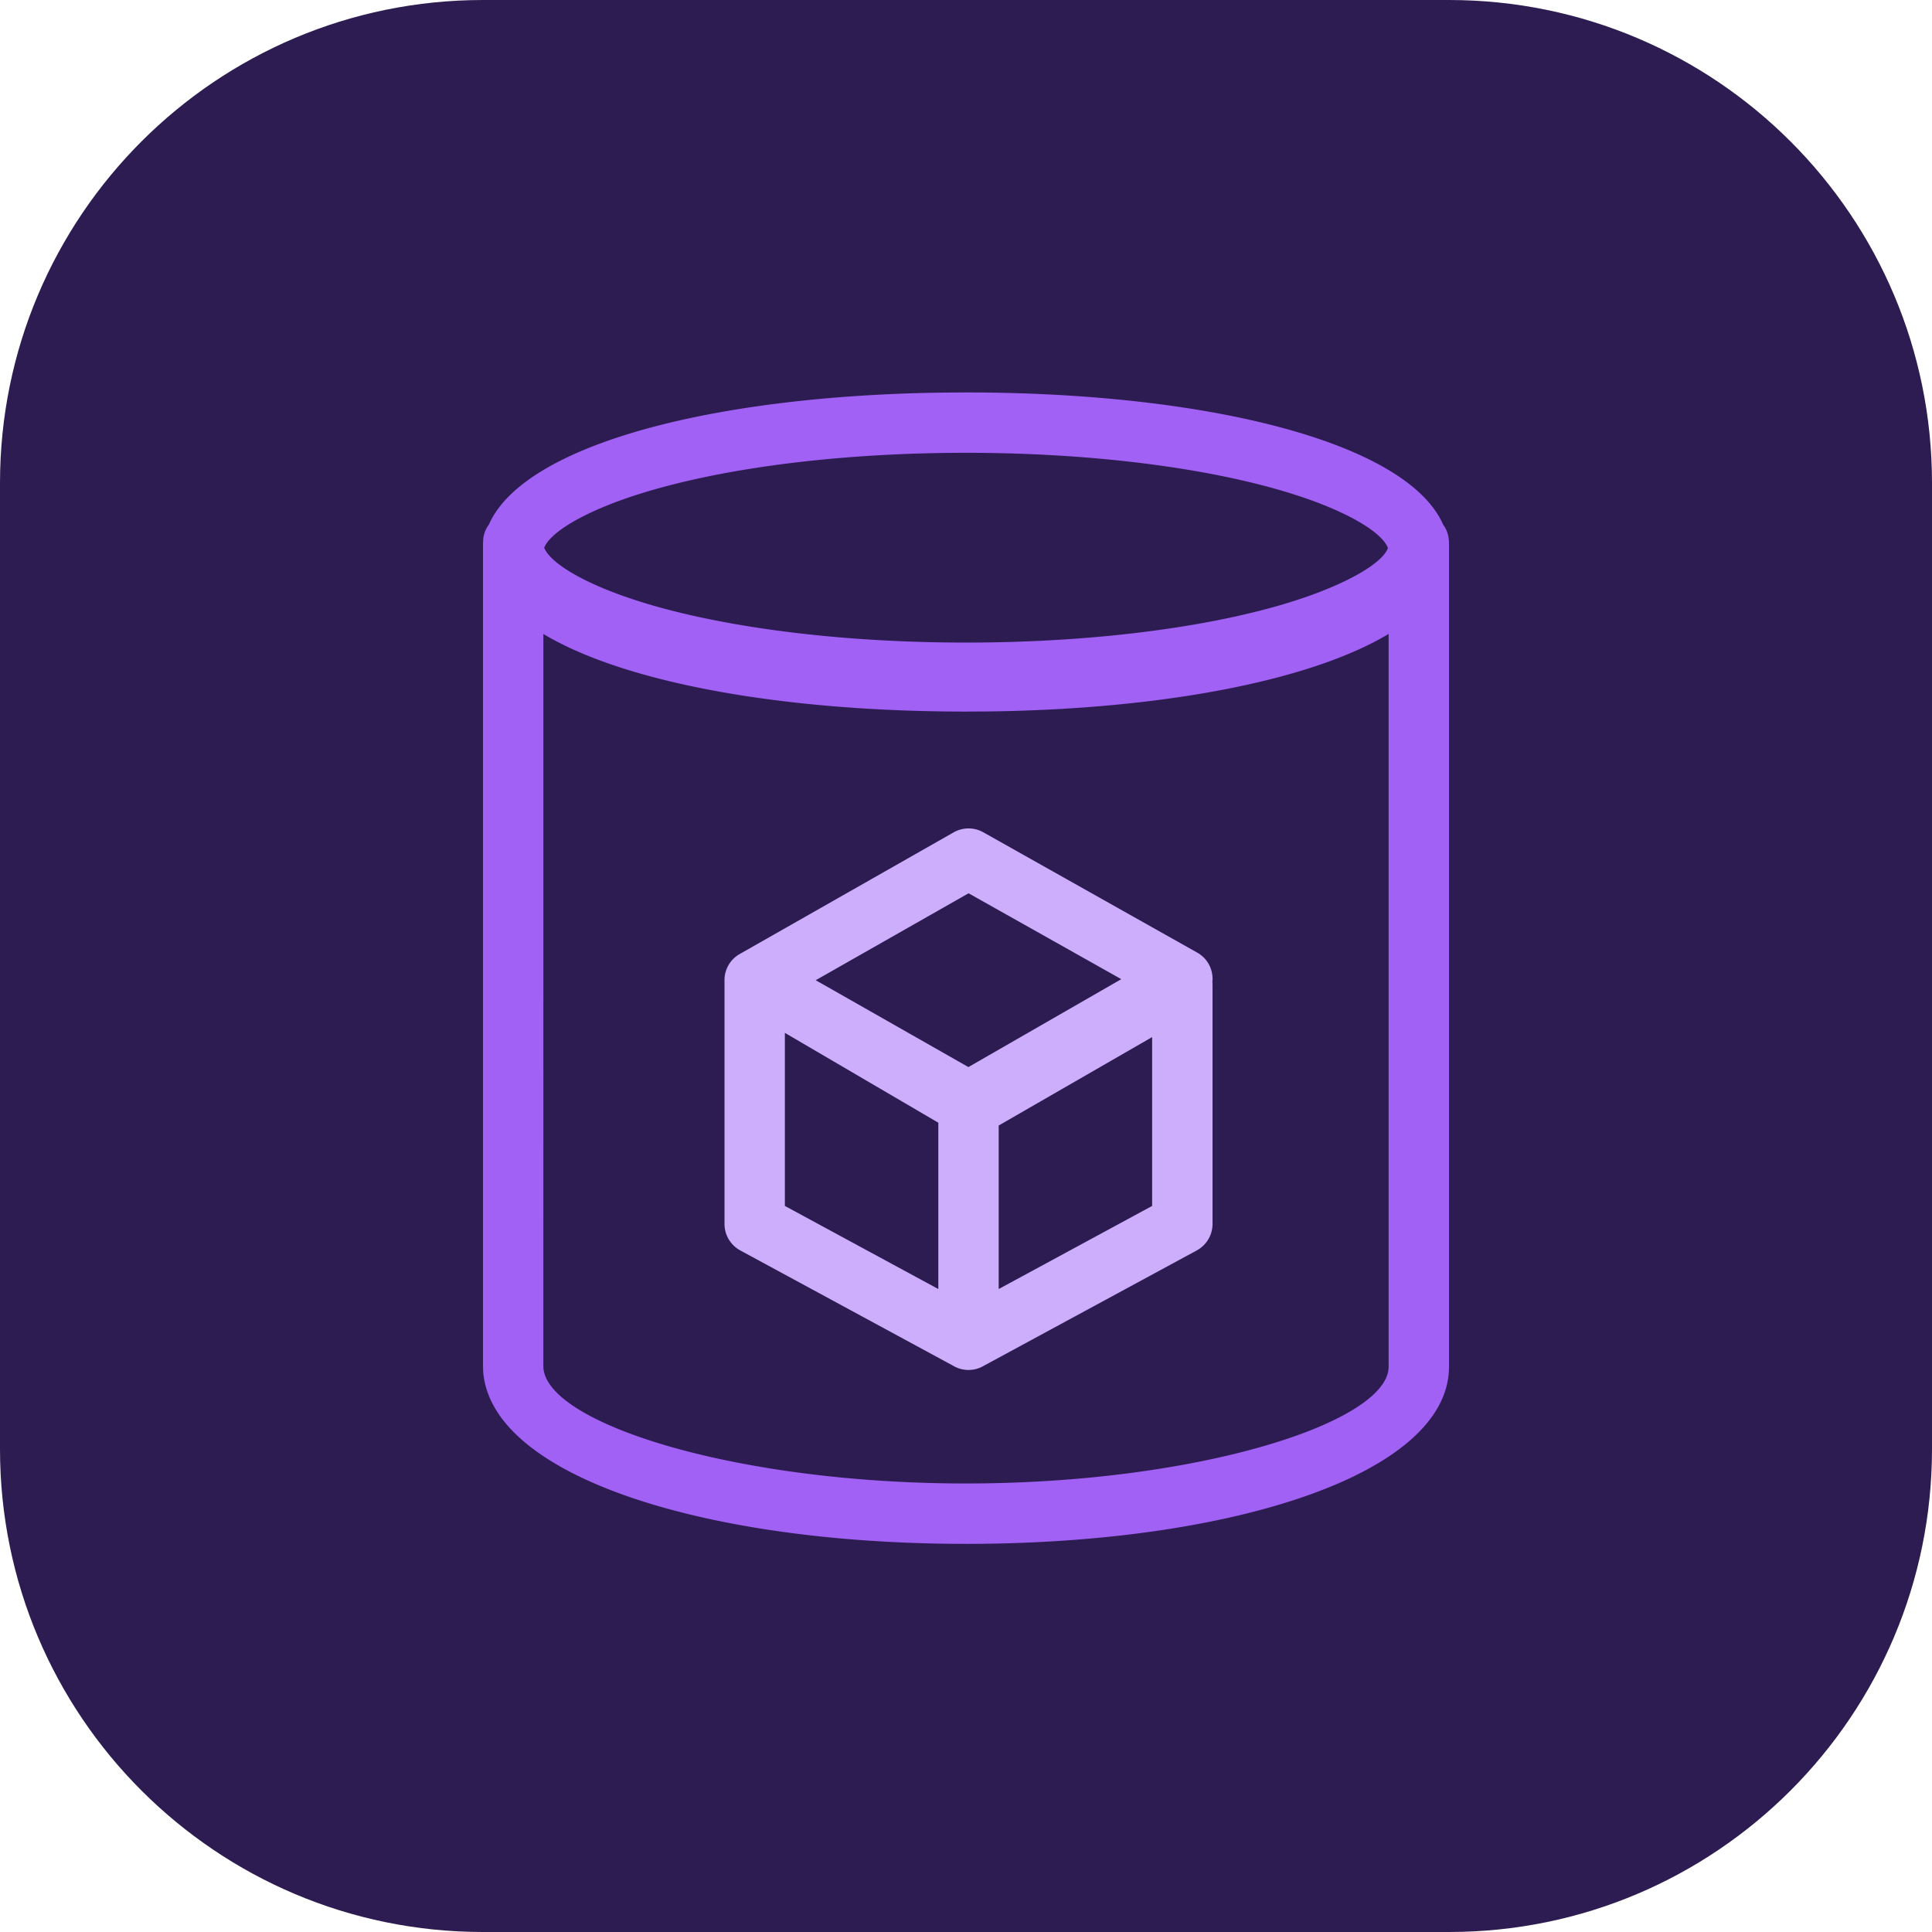 <svg xmlns="http://www.w3.org/2000/svg" width="64" height="64" fill="none">
  <g class="Block-Storage">
    <g class="Block-Storage-icon">
      <g class=".Square">
        <path fill="rgb(45, 28, 81)"
          d="M0 16C0 7.163 7.163 0 16 0h32c8.837 0 16 7.163 16 16v32c0 8.837-7.163 16-16 16H16C7.163 64 0 56.837 0 48V16Z"
          class="fillWeak"></path>
      </g>
      <path fill="rgb(160, 97, 244)" fill-rule="evenodd"
        d="m32 13-.815.006c-7.656.108-13.834 1.745-14.99 4.371a.967.967 0 0 0-.188.49L16 18v27.273l.006.167c.27 3.412 7.113 5.633 15.59 5.701l.404.002c8.842 0 16-2.324 16-5.87V18c0-.253-.073-.46-.192-.617C46.618 14.661 40.035 13 32 13Zm13.976 5.155c-.185-.527-1.444-1.31-3.644-1.938C39.633 15.446 35.945 15 32 15c-3.945 0-7.633.446-10.332 1.217-2.182.623-3.438 1.398-3.64 1.926.193.505 1.354 1.238 3.37 1.846l.27.08c2.699.771 6.387 1.217 10.332 1.217 3.883 0 7.518-.432 10.208-1.182 2.265-.632 3.588-1.435 3.768-1.948ZM18 21.002c2.72 1.628 7.949 2.57 14 2.57l.815-.005C38.52 23.485 43.402 22.556 46 21v24.272c0 1.802-6.066 3.802-13.615 3.868l-.385.002c-7.613 0-13.852-1.977-13.998-3.822l-.003-.088L18 21.001Z"
        class="fill" clip-rule="evenodd"></path>
      <path fill="rgb(204, 174, 252)" fill-rule="evenodd"
        d="M24.513 31.598a.99.99 0 0 0-.513.873v8.073a1 1 0 0 0 .524.879l7.083 3.837a.99.99 0 0 0 .965-.007l7.071-3.83a1 1 0 0 0 .524-.88v-7.918c0-.034-.002-.067-.005-.1a.993.993 0 0 0-.505-.97l-7.083-3.984a1 1 0 0 0-.985.003l-7.076 4.024Zm8.57 11.103v-5.417l5.083-2.929v5.593l-5.083 2.753Zm4.061-10.265-5.059-2.845-5.063 2.88 5.058 2.877 5.064-2.912Zm-6.061 4.755L26 34.215v5.733l5.083 2.753v-5.51Z"
        class="fillStrong" clip-rule="evenodd"></path>
    </g>
  </g>
</svg>